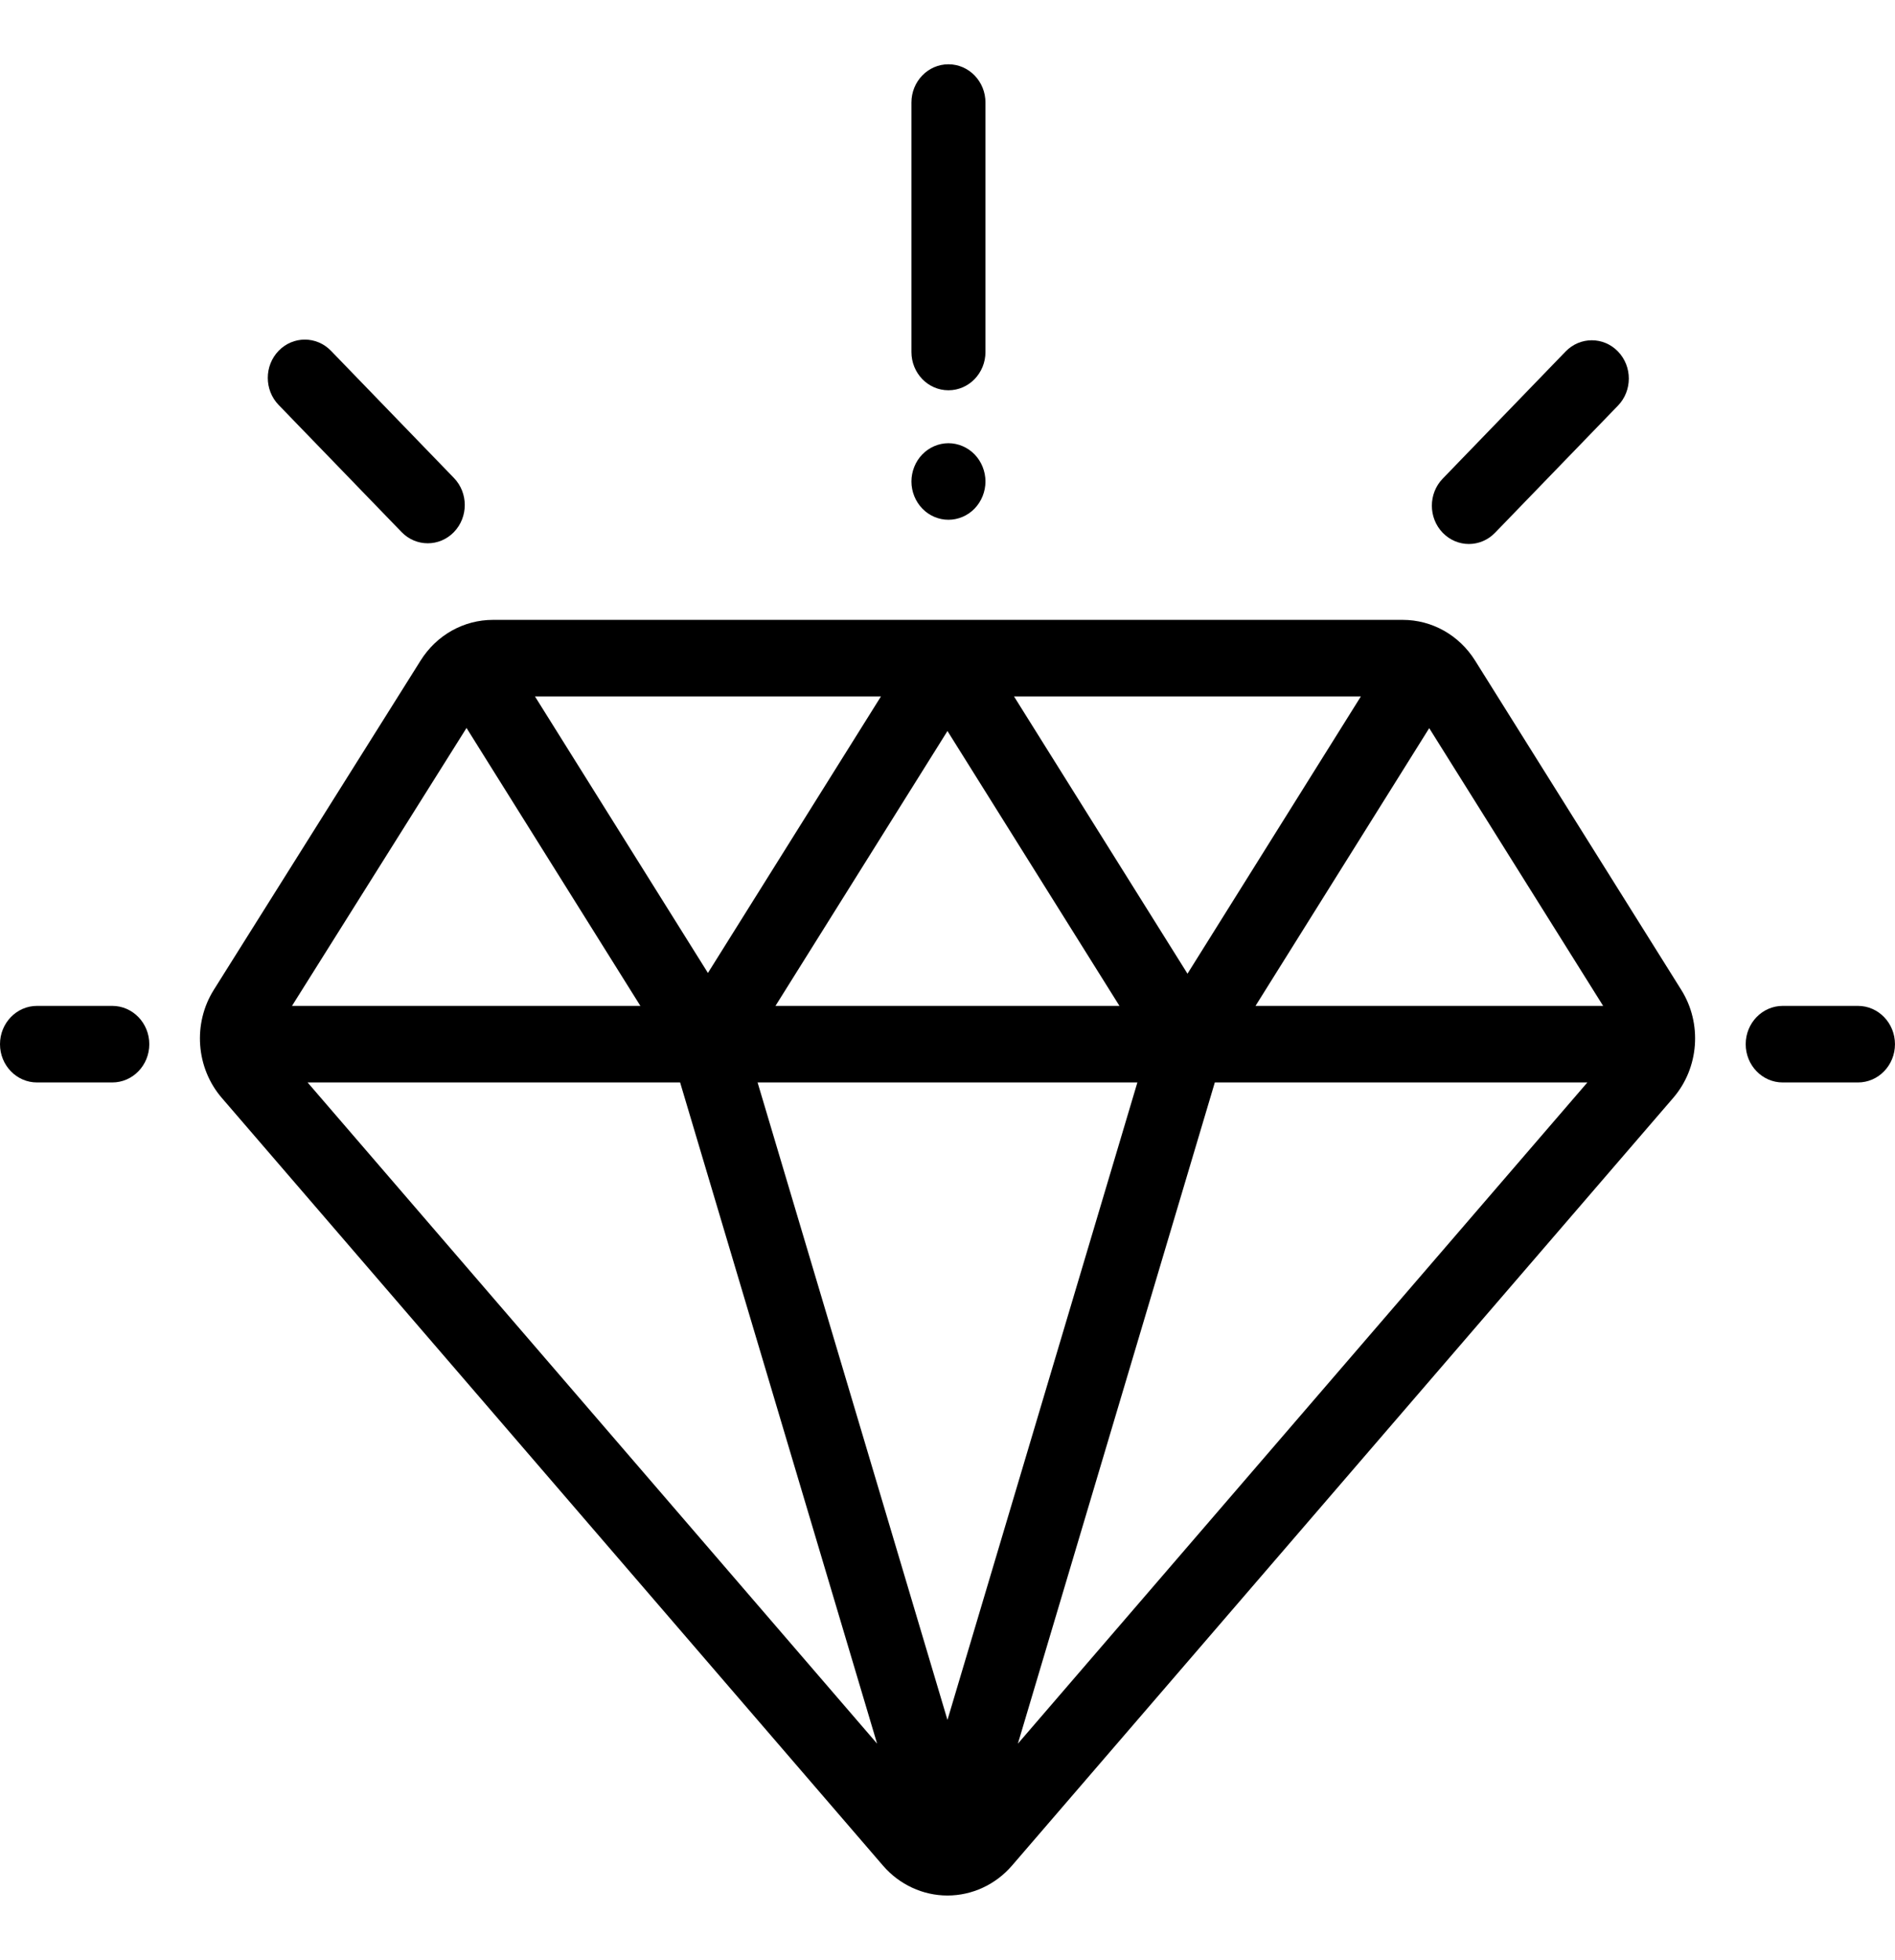 <svg width="59" height="61" viewBox="0 0 59 61" fill="none" xmlns="http://www.w3.org/2000/svg">
<path d="M52.346 30.811L45.927 20.562C45.43 19.768 44.586 19.294 43.671 19.294H15.35C14.436 19.294 13.593 19.767 13.096 20.559L6.657 30.809C5.999 31.856 6.101 33.239 6.904 34.171L27.492 58.069C28.002 58.66 28.733 58.999 29.499 58.999C29.499 58.999 29.499 58.999 29.499 58.999C30.265 58.999 30.997 58.66 31.507 58.069L52.097 34.17C52.899 33.239 53.002 31.857 52.346 30.811ZM42.37 21.677L36.972 30.307L31.571 21.677H42.37ZM34.854 31.309H24.144L29.499 22.753L34.854 31.309ZM27.428 21.677L22.041 30.284L16.656 21.677H27.428ZM14.525 22.658L19.938 31.309H9.091L14.525 22.658ZM9.577 33.692H21.175L27.308 54.272L9.577 33.692ZM29.499 53.534L23.587 33.692H35.412L29.499 53.534ZM31.691 54.273L37.823 33.692H49.422L31.691 54.273ZM39.09 31.309L44.498 22.664L49.913 31.309H39.09Z" fill="black"/>
<path d="M3.495 31.309H1.152C0.516 31.309 0 31.843 0 32.501C0 33.159 0.516 33.692 1.152 33.692H3.495C4.132 33.692 4.648 33.159 4.648 32.501C4.648 31.843 4.132 31.309 3.495 31.309Z" fill="black"/>
<path d="M57.847 31.309H55.504C54.868 31.309 54.352 31.843 54.352 32.501C54.352 33.159 54.868 33.692 55.504 33.692H57.847C58.483 33.692 58.999 33.159 58.999 32.501C58.999 31.843 58.483 31.309 57.847 31.309Z" fill="black"/>
<path d="M50.375 10.94C49.925 10.475 49.196 10.475 48.745 10.94L44.918 14.898C44.468 15.363 44.468 16.117 44.918 16.583C45.143 16.815 45.438 16.932 45.733 16.932C46.028 16.932 46.322 16.815 46.547 16.583L50.375 12.625C50.825 12.16 50.825 11.406 50.375 10.94Z" fill="black"/>
<path d="M14.133 14.877L10.305 10.919C9.855 10.454 9.126 10.454 8.675 10.919C8.225 11.384 8.225 12.139 8.675 12.604L12.503 16.561C12.728 16.794 13.023 16.91 13.318 16.91C13.613 16.91 13.908 16.794 14.133 16.561C14.583 16.096 14.583 15.342 14.133 14.877Z" fill="black"/>
<path d="M29.529 2.001C28.893 2.001 28.377 2.534 28.377 3.192V10.956C28.377 11.614 28.893 12.148 29.529 12.148C30.166 12.148 30.682 11.614 30.682 10.956V3.192C30.682 2.534 30.166 2.001 29.529 2.001Z" fill="black"/>
<path d="M30.344 14.144C30.13 13.923 29.832 13.795 29.529 13.795C29.226 13.795 28.929 13.923 28.715 14.144C28.5 14.366 28.377 14.673 28.377 14.987C28.377 15.301 28.5 15.607 28.715 15.829C28.929 16.052 29.226 16.178 29.529 16.178C29.832 16.178 30.13 16.052 30.344 15.829C30.559 15.607 30.682 15.3 30.682 14.987C30.682 14.673 30.559 14.366 30.344 14.144Z" fill="black"/>
</svg>
